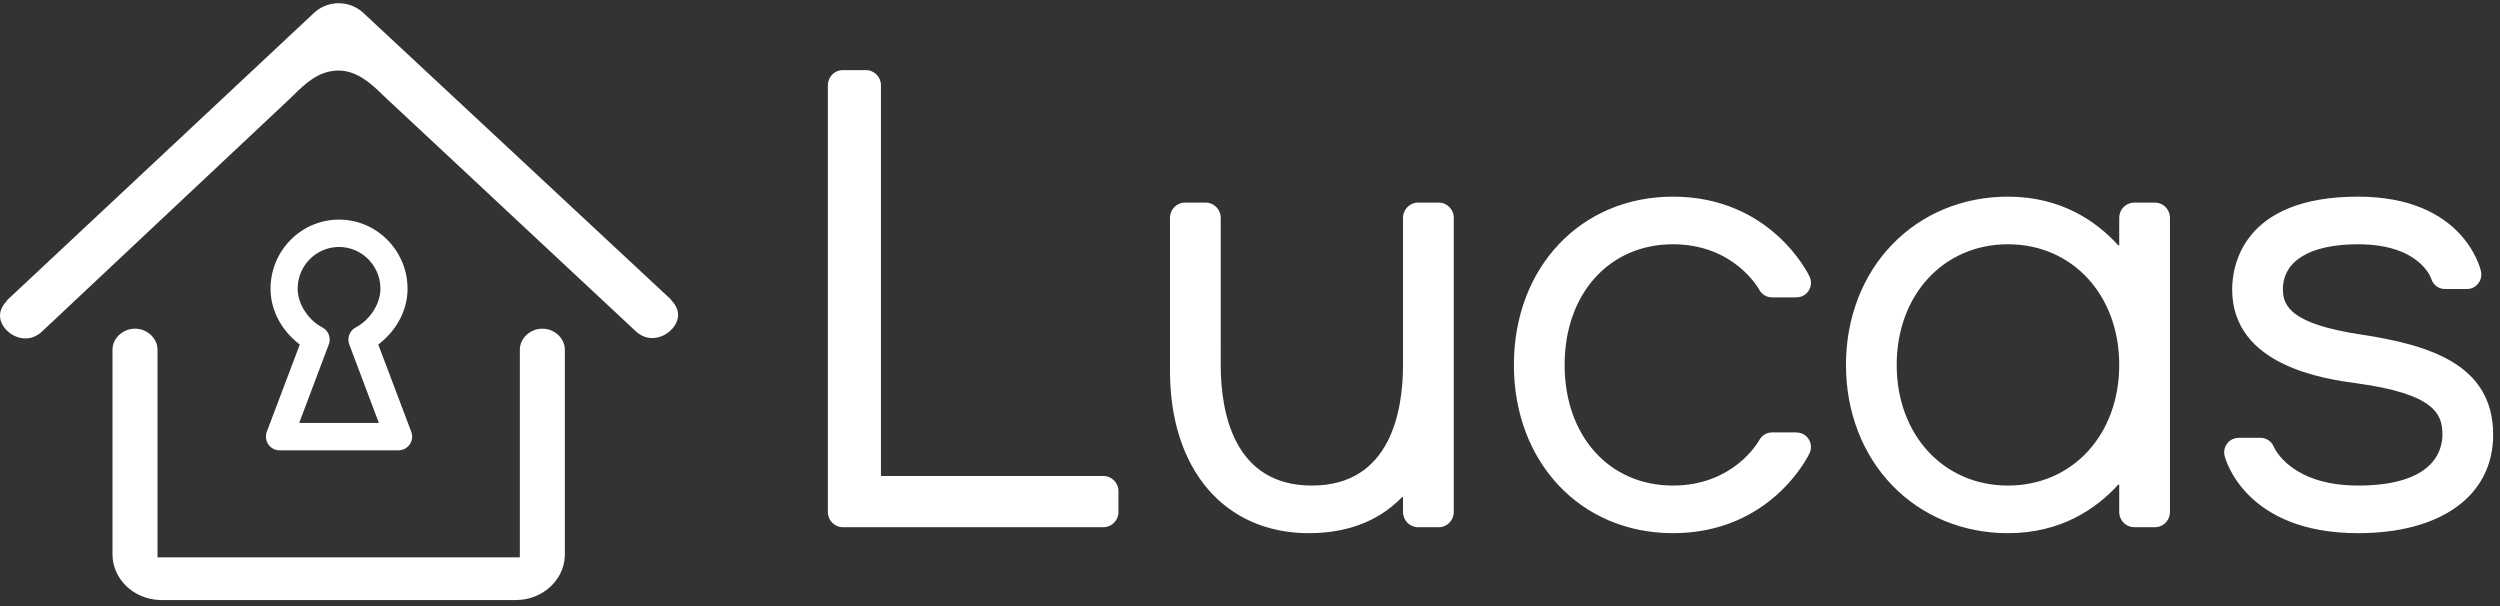<?xml version="1.0" encoding="UTF-8"?>
<svg width="235px" height="57px" viewBox="0 0 235 57" version="1.1" xmlns="http://www.w3.org/2000/svg" xmlns:xlink="http://www.w3.org/1999/xlink">
    <rect x="0" y="0" width="235" height="57" fill="#333333" stroke="none"/>
    <!-- Generator: Sketch 60.1 (88133) - https://sketch.com -->
    <title>Combined Shape</title>
    <desc>Created with Sketch.</desc>
    <g id="web" stroke="none" stroke-width="1" fill="none" fill-rule="evenodd">
        <path d="M50.98,30.896 L51.136,30.901 C52.213,30.979 53.096,31.849 53.096,32.872 L53.096,32.872 L53.096,52.105 L53.091,52.307 C52.978,54.584 50.958,56.404 48.492,56.404 L48.492,56.404 L15.179,56.404 L14.962,56.399 C12.524,56.293 10.575,54.407 10.575,52.105 L10.575,52.105 L10.575,32.872 L10.581,32.727 C10.663,31.72 11.596,30.896 12.691,30.896 L12.691,30.896 L12.846,30.901 C13.923,30.979 14.806,31.849 14.806,32.872 L14.806,32.872 L14.806,52.388 L48.865,52.388 L48.865,32.872 C48.865,31.801 49.833,30.896 50.98,30.896 L50.98,30.896 Z M113.336,19.046 C114.115,19.046 114.747,19.683 114.747,20.47 L114.747,20.47 L114.748,34.49 C114.781,38.744 115.97,45.642 123.315,45.642 C130.77,45.642 131.884,38.537 131.884,34.301 L131.884,20.47 C131.884,19.683 132.515,19.046 133.294,19.046 L133.294,19.046 L135.242,19.046 C136.021,19.046 136.653,19.683 136.653,20.47 L136.653,20.47 L136.653,48.133 C136.653,48.919 136.021,49.557 135.242,49.557 L135.242,49.557 L133.294,49.557 C132.515,49.557 131.884,48.919 131.884,48.133 L131.884,48.133 L131.884,46.769 C131.884,46.719 131.826,46.695 131.792,46.73 C130.033,48.552 127.285,50.118 123.038,50.118 C115.105,50.118 109.979,44.13 109.979,34.863 L109.979,34.863 L109.979,20.47 C109.979,19.683 110.61,19.046 111.389,19.046 L111.389,19.046 Z M157.255,18.485 C166.426,18.485 169.952,25.689 170.098,25.995 C170.358,26.545 170.233,27.22 169.744,27.637 C169.486,27.858 169.145,27.955 168.807,27.955 L168.807,27.955 L166.568,27.955 C166.069,27.955 165.611,27.679 165.374,27.236 C165.282,27.068 162.96,22.961 157.255,22.961 C151.261,22.961 147.074,27.625 147.074,34.301 C147.074,40.979 151.261,45.642 157.255,45.642 C162.96,45.642 165.282,41.535 165.378,41.36 C165.617,40.925 166.075,40.648 166.568,40.648 L166.568,40.648 L168.807,40.648 C169.145,40.648 169.486,40.745 169.744,40.966 C170.233,41.383 170.358,42.058 170.098,42.607 C169.952,42.914 166.426,50.118 157.255,50.118 C148.593,50.118 142.306,43.466 142.306,34.301 C142.306,25.137 148.593,18.485 157.255,18.485 Z M188.748,18.485 C193.753,18.485 197.072,20.808 199.114,23.061 C199.141,23.091 199.184,23.081 199.201,23.05 L199.207,23.024 L199.207,20.47 C199.207,19.73 199.766,19.122 200.482,19.053 L200.617,19.046 L202.565,19.046 C203.298,19.046 203.901,19.611 203.969,20.333 L203.976,20.47 L203.976,48.133 C203.976,48.873 203.416,49.481 202.701,49.55 L202.565,49.557 L200.617,49.557 C199.884,49.557 199.282,48.992 199.214,48.27 L199.207,48.133 L199.207,45.594 C199.207,45.544 199.148,45.519 199.114,45.556 C197.073,47.802 193.753,50.118 188.748,50.118 C184.533,50.118 180.67,48.523 177.871,45.627 C175.066,42.724 173.521,38.702 173.521,34.301 C173.521,29.901 175.066,25.879 177.871,22.976 C180.67,20.08 184.533,18.485 188.748,18.485 Z M221.659,18.485 C231.557,18.485 233.15,25.218 233.213,25.505 C233.347,26.117 233.054,26.772 232.43,27.059 C232.252,27.142 232.053,27.169 231.857,27.169 L231.857,27.169 L229.832,27.169 C229.23,27.169 228.7,26.769 228.531,26.186 C228.494,26.075 227.404,22.961 221.659,22.961 C217.168,22.961 214.592,24.507 214.592,27.204 C214.592,28.827 215.473,30.463 221.861,31.433 C228.35,32.415 234.357,34.236 234.357,40.866 C234.357,46.573 229.491,50.118 221.659,50.118 C211.051,50.118 209.188,43.153 209.114,42.856 C208.979,42.318 209.178,41.738 209.65,41.4 C209.893,41.226 210.193,41.153 210.491,41.153 L210.491,41.153 L212.485,41.153 C213.04,41.153 213.538,41.494 213.744,42.013 C213.801,42.146 215.368,45.642 221.659,45.642 C228.815,45.642 229.588,42.302 229.588,40.866 L229.587,40.772 C229.565,38.909 228.837,37.023 221.478,36.022 C218.594,35.628 209.823,34.427 209.823,27.204 C209.823,25.158 210.677,18.485 221.659,18.485 Z M81.399,6.59 C82.177,6.59 82.809,7.227 82.809,8.013 L82.809,8.013 L82.809,44.689 C82.809,44.719 82.834,44.744 82.864,44.744 L82.864,44.744 L103.721,44.744 C104.5,44.744 105.132,45.381 105.132,46.168 L105.132,46.168 L105.132,48.133 C105.132,48.919 104.5,49.557 103.721,49.557 L103.721,49.557 L79.228,49.557 C78.449,49.557 77.818,48.919 77.818,48.133 L77.818,48.133 L77.818,8.013 C77.818,7.227 78.449,6.59 79.228,6.59 L79.228,6.59 Z M188.748,22.961 C182.688,22.961 178.289,27.73 178.289,34.301 C178.289,40.872 182.688,45.642 188.748,45.642 C194.808,45.642 199.207,40.872 199.207,34.301 C199.207,27.73 194.808,22.961 188.748,22.961 Z M31.869,20.643 L32.099,20.647 C35.467,20.768 38.185,23.51 38.304,26.909 L38.308,27.142 L38.302,27.411 C38.225,29.105 37.422,30.738 36.062,31.966 L35.831,32.167 L35.559,32.392 L38.657,40.582 L38.659,40.584 L38.706,40.735 C38.722,40.803 38.733,40.872 38.739,40.943 L38.743,41.051 L38.735,41.181 C38.672,41.782 38.195,42.261 37.598,42.322 L37.469,42.329 L26.273,42.329 L26.116,42.32 C26.047,42.311 25.98,42.298 25.914,42.278 L25.815,42.244 L25.696,42.191 C25.157,41.915 24.882,41.292 25.041,40.705 L25.081,40.58 L28.178,32.392 L27.906,32.167 L27.686,31.976 C26.248,30.683 25.43,28.937 25.43,27.142 C25.43,23.559 28.318,20.643 31.869,20.643 Z M31.869,23.215 L31.669,23.22 C29.682,23.322 28.084,24.935 27.983,26.94 L27.978,27.142 L27.984,27.334 C28.063,28.616 28.922,29.964 30.109,30.671 L30.299,30.778 L30.409,30.841 C30.865,31.137 31.083,31.698 30.953,32.228 L30.913,32.359 L28.124,39.757 L35.614,39.757 L32.829,32.371 L32.791,32.247 C32.655,31.711 32.871,31.145 33.326,30.844 L33.445,30.774 L33.625,30.673 C34.811,29.971 35.671,28.625 35.754,27.344 L35.76,27.142 L35.755,26.94 C35.651,24.869 33.947,23.215 31.869,23.215 Z M31.836,0.304 C32.702,0.304 33.526,0.627 34.154,1.213 L34.154,1.213 L63.012,28.097 L63.031,28.123 L63.08,28.19 C63.116,28.239 63.159,28.293 63.212,28.347 L63.212,28.347 L63.323,28.481 C64.12,29.509 63.642,30.541 62.961,31.132 L62.961,31.132 L62.852,31.222 C62.031,31.862 60.798,32.08 59.79,31.163 L59.79,31.163 L36.683,9.586 L36.534,9.452 C36.382,9.312 36.222,9.156 36.053,8.992 L36.053,8.992 L35.904,8.847 C34.895,7.869 33.542,6.632 31.836,6.632 L31.836,6.632 L31.571,6.64 C29.836,6.749 28.638,7.919 27.576,8.956 L27.576,8.956 L27.305,9.219 L27.305,9.219 L27.032,9.479 L3.95,31.163 L3.811,31.285 C2.78,32.126 1.561,31.858 0.78,31.19 L0.78,31.19 L0.666,31.085 C0.292,30.724 0.004,30.228 -1.3500312e-13,29.678 L-1.3500312e-13,29.678 L-1.3500312e-13,29.654 L0.007,29.519 C0.04,29.156 0.202,28.774 0.544,28.394 L0.544,28.394 L0.612,28.316 L0.66,28.225 L29.518,1.213 L29.679,1.072 C30.283,0.575 31.041,0.304 31.836,0.304 Z" id="Combined-Shape" fill="#FFFFFF"></path>
    </g>
</svg>